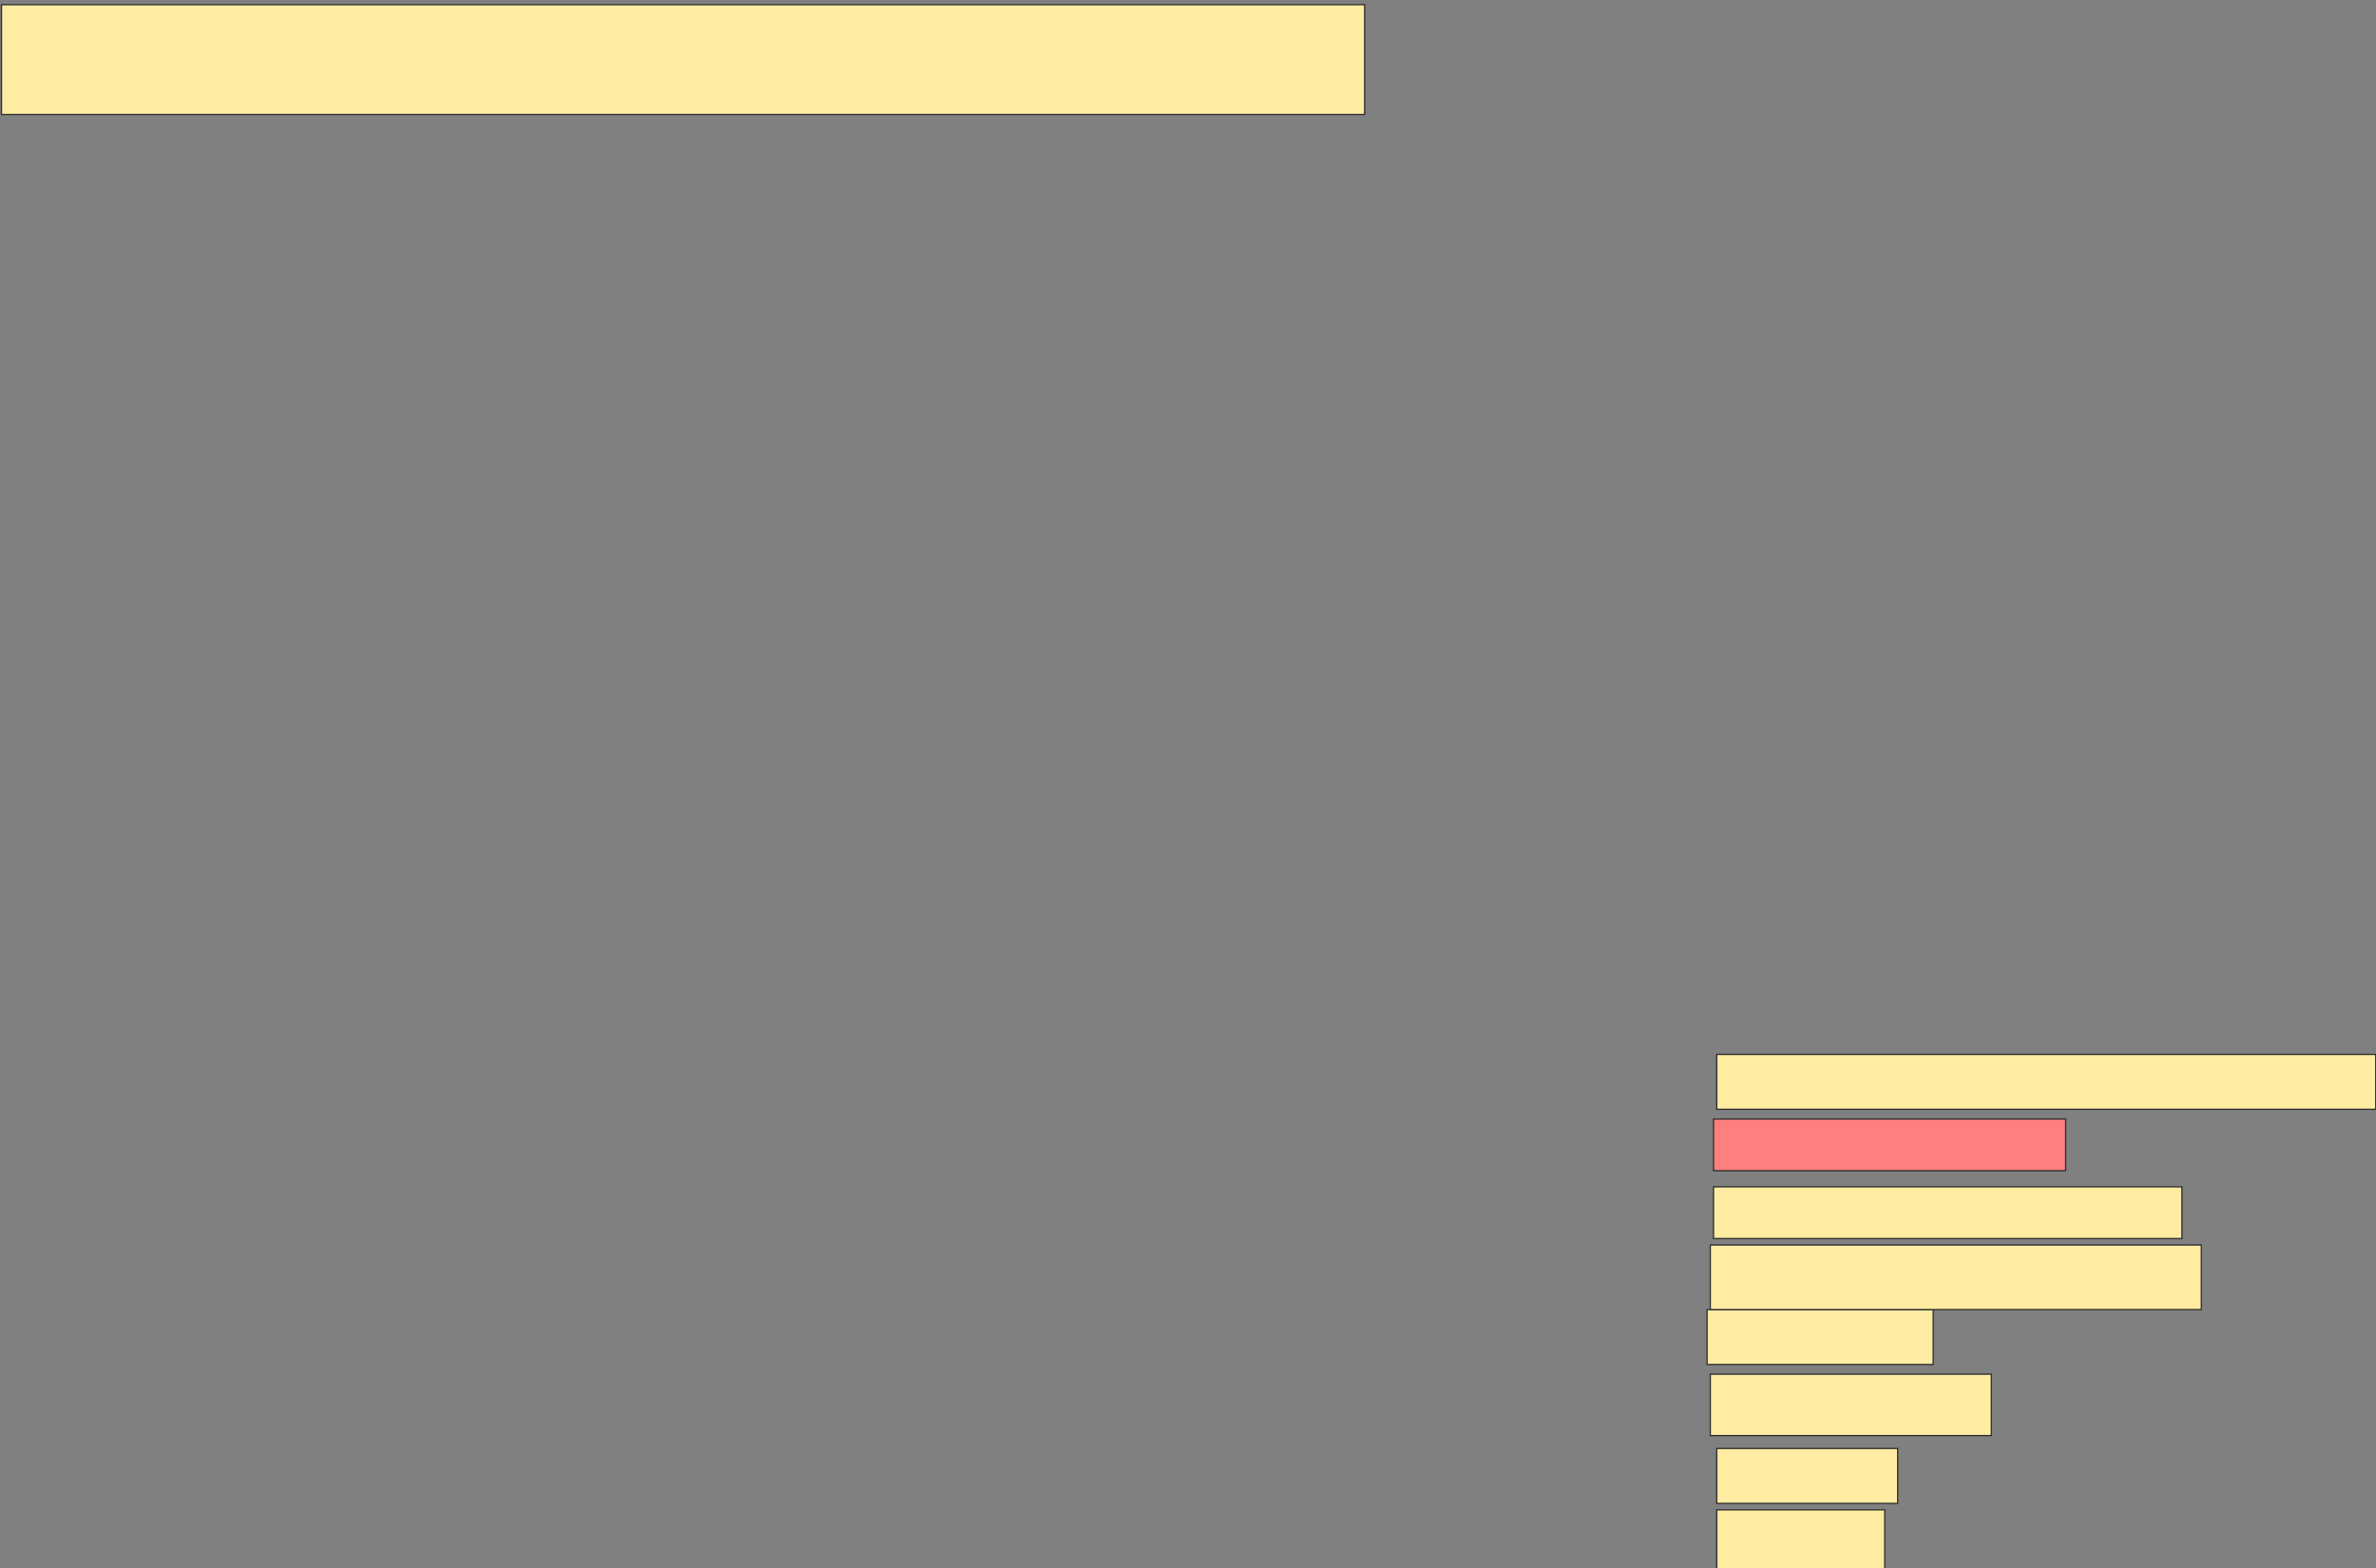<svg xmlns="http://www.w3.org/2000/svg" width="1886" height="1245">
 <rect width="100%" height="100%" fill="#808080" stroke="none"/>
 <!-- Created with Image Occlusion Enhanced -->
 <g>
  <title>Labels</title>
 </g>
 <g>
  <title>Masks</title>
  <rect id="6d31cab0c61e423085503781c28404e4-ao-1" height="43.59" width="523.077" y="837.051" x="1362.718" stroke="#2D2D2D" fill="#FFEBA2"/>
  <rect id="6d31cab0c61e423085503781c28404e4-ao-2" height="41.026" width="371.795" y="942.18" x="1360.154" stroke="#2D2D2D" fill="#FFEBA2"/>
  <rect id="6d31cab0c61e423085503781c28404e4-ao-3" height="43.59" width="179.487" y="1039.615" x="1355.026" stroke="#2D2D2D" fill="#FFEBA2"/>
  <rect id="6d31cab0c61e423085503781c28404e4-ao-4" height="43.59" width="143.59" y="1149.872" x="1362.718" stroke="#2D2D2D" fill="#FFEBA2"/>
  <rect id="6d31cab0c61e423085503781c28404e4-ao-5" height="41.026" width="279.487" y="888.333" x="1360.154" stroke="#2D2D2D" fill="#FF7E7E" class="qshape"/>
  <rect id="6d31cab0c61e423085503781c28404e4-ao-6" height="51.282" width="389.744" y="988.333" x="1357.59" stroke="#2D2D2D" fill="#FFEBA2"/>
  <rect id="6d31cab0c61e423085503781c28404e4-ao-7" height="48.718" width="223.077" y="1090.898" x="1357.59" stroke="#2D2D2D" fill="#FFEBA2"/>
  <rect id="6d31cab0c61e423085503781c28404e4-ao-8" height="48.718" width="133.333" y="1198.59" x="1362.718" stroke="#2D2D2D" fill="#FFEBA2"/>
  <rect id="6d31cab0c61e423085503781c28404e4-ao-9" height="87.179" width="1082.051" y="3.718" x="1.18" stroke="#2D2D2D" fill="#FFEBA2"/>
 </g>
</svg>